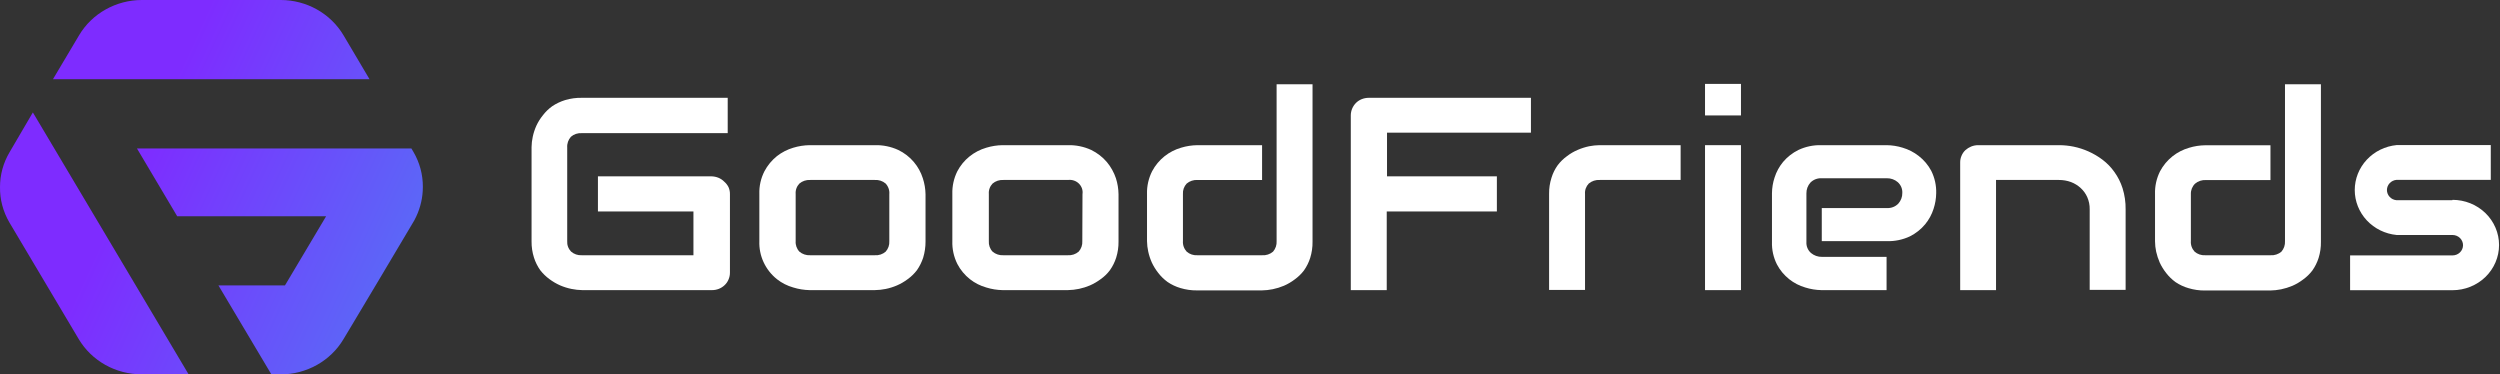 <svg width="207" height="31" viewBox="0 0 207 31" fill="none" xmlns="http://www.w3.org/2000/svg">
<rect x="0" y="0" width="207" height="31" fill="#333333" stroke="none"/>
<path fill-rule="evenodd" clip-rule="evenodd" d="M23.249 0H11.748C10.695 0.001 9.662 0.271 8.75 0.782C7.838 1.292 7.08 2.027 6.553 2.911L4.387 6.555H30.595L28.437 2.911C27.91 2.028 27.153 1.294 26.243 0.783C25.333 0.273 24.3 0.003 23.249 0ZM0 15.497C-0.012 16.516 0.254 17.521 0.771 18.408L6.522 28.083C7.049 28.967 7.807 29.701 8.719 30.212C9.63 30.723 10.664 30.992 11.717 30.994H15.617L9.281 20.338L2.721 9.309L0.802 12.586C0.274 13.471 -0.002 14.475 0 15.497ZM34.457 17.943L34.303 18.25L31.443 23.061L28.922 27.281L28.437 28.089C27.909 28.974 27.152 29.708 26.24 30.218C25.328 30.729 24.294 30.999 23.241 31H22.471L18.085 23.63H23.596L27.003 17.905H14.67L14.423 17.486L11.34 12.293H34.064L34.241 12.593C34.754 13.473 35.02 14.469 35.012 15.481C35.012 16.331 34.823 17.171 34.457 17.943Z" fill="url(#paint0_linear_961_26886)"/>
<path d="M75.67 13.419C75.317 12.999 74.876 12.657 74.375 12.417C73.769 12.138 73.103 12.002 72.433 12.02H67.037C66.579 12.027 66.125 12.097 65.688 12.23C65.194 12.375 64.734 12.612 64.331 12.926C63.904 13.27 63.552 13.695 63.298 14.175C62.998 14.76 62.853 15.408 62.874 16.061V19.967C62.852 20.565 62.971 21.161 63.224 21.707C63.477 22.253 63.855 22.736 64.331 23.117C64.731 23.432 65.193 23.666 65.688 23.805C66.124 23.94 66.579 24.013 67.037 24.022H72.433C72.736 24.018 73.038 23.985 73.335 23.925C73.655 23.86 73.968 23.762 74.267 23.633C74.583 23.496 74.88 23.323 75.154 23.117C75.448 22.906 75.707 22.654 75.924 22.369C76.147 22.048 76.321 21.697 76.441 21.329C76.572 20.894 76.637 20.442 76.634 19.989V16.083C76.626 15.634 76.55 15.188 76.41 14.759C76.256 14.27 76.004 13.815 75.67 13.419ZM73.635 19.967C73.656 20.283 73.549 20.595 73.335 20.835C73.213 20.942 73.07 21.023 72.915 21.075C72.76 21.126 72.596 21.146 72.433 21.134H67.091C66.761 21.154 66.437 21.046 66.189 20.835C66.08 20.718 65.997 20.58 65.944 20.431C65.891 20.282 65.869 20.124 65.881 19.967V16.061C65.868 15.905 65.889 15.747 65.942 15.599C65.995 15.451 66.079 15.315 66.189 15.2C66.437 14.989 66.761 14.881 67.091 14.901H72.433C72.759 14.879 73.08 14.984 73.327 15.193C73.439 15.313 73.524 15.454 73.577 15.607C73.63 15.76 73.65 15.922 73.635 16.083V19.967Z" fill="white"/>
<path d="M91.65 13.419C91.294 13.002 90.853 12.661 90.355 12.417C89.749 12.138 89.083 12.002 88.412 12.02H83.017C82.559 12.026 82.104 12.097 81.668 12.23C81.153 12.38 80.676 12.629 80.263 12.964C79.852 13.298 79.514 13.71 79.27 14.175C78.977 14.762 78.834 15.409 78.854 16.061V19.967C78.833 20.621 78.976 21.271 79.27 21.86C79.522 22.345 79.877 22.774 80.311 23.117C80.711 23.432 81.173 23.666 81.668 23.805C82.104 23.941 82.558 24.014 83.017 24.022H88.412C89.044 24.012 89.668 23.88 90.247 23.633C90.562 23.494 90.859 23.321 91.133 23.117C91.43 22.909 91.69 22.656 91.904 22.369C92.129 22.049 92.304 21.699 92.421 21.329C92.556 20.895 92.621 20.443 92.614 19.989V16.083C92.608 15.634 92.535 15.188 92.398 14.759C92.234 14.272 91.981 13.818 91.65 13.419ZM89.615 19.967C89.636 20.283 89.528 20.595 89.314 20.835C89.192 20.941 89.049 21.022 88.895 21.073C88.74 21.124 88.576 21.145 88.412 21.134H83.086C82.756 21.154 82.432 21.046 82.184 20.835C82.075 20.718 81.992 20.58 81.939 20.431C81.886 20.282 81.865 20.124 81.876 19.967V16.061C81.863 15.905 81.884 15.747 81.937 15.599C81.99 15.451 82.074 15.315 82.184 15.2C82.432 14.989 82.756 14.881 83.086 14.901H88.428C88.592 14.88 88.76 14.896 88.917 14.948C89.074 15 89.216 15.086 89.333 15.201C89.449 15.316 89.537 15.455 89.589 15.608C89.64 15.761 89.654 15.924 89.63 16.083L89.615 19.967Z" fill="white"/>
<path d="M105.703 19.967C105.723 20.282 105.618 20.593 105.41 20.835C105.286 20.942 105.142 21.023 104.986 21.074C104.83 21.126 104.665 21.146 104.5 21.134H99.143C98.982 21.145 98.82 21.124 98.668 21.072C98.516 21.021 98.376 20.94 98.256 20.835C98.146 20.715 98.061 20.574 98.008 20.421C97.955 20.268 97.935 20.106 97.948 19.945V16.061C97.937 15.905 97.959 15.748 98.012 15.601C98.065 15.453 98.148 15.317 98.256 15.201C98.507 14.988 98.834 14.88 99.166 14.902H104.5V12.021H99.143C98.685 12.026 98.231 12.097 97.794 12.23C97.299 12.374 96.838 12.611 96.437 12.926C96.005 13.268 95.65 13.694 95.397 14.176C95.1 14.762 94.955 15.409 94.973 16.061V19.967C94.977 20.256 95.011 20.545 95.073 20.828C95.14 21.141 95.241 21.447 95.373 21.741C95.517 22.046 95.695 22.335 95.905 22.601C96.124 22.885 96.384 23.137 96.676 23.349C97.001 23.57 97.361 23.739 97.74 23.851C98.186 23.985 98.652 24.051 99.12 24.045H104.477C104.78 24.041 105.082 24.008 105.379 23.948C105.702 23.882 106.017 23.784 106.319 23.656C106.632 23.519 106.927 23.345 107.198 23.14C107.492 22.929 107.752 22.677 107.969 22.392C108.194 22.072 108.368 21.722 108.485 21.352C108.62 20.917 108.685 20.466 108.678 20.012V6.977H105.703V19.967Z" fill="white"/>
<path d="M112.748 8.211C112.572 8.282 112.412 8.386 112.278 8.518C112.002 8.795 111.848 9.165 111.846 9.551V24.022H114.822V17.512H123.941V14.601H114.845V10.987H126.762V8.099H113.342C113.138 8.098 112.936 8.136 112.748 8.211Z" fill="white"/>
<path d="M131.579 12.11C131.256 12.178 130.941 12.278 130.639 12.409C130.321 12.543 130.023 12.716 129.752 12.925C129.458 13.136 129.198 13.388 128.981 13.674C128.753 13.991 128.579 14.342 128.465 14.714C128.327 15.145 128.259 15.594 128.265 16.046V24.007H131.24V16.061C131.227 15.904 131.248 15.747 131.301 15.599C131.355 15.451 131.439 15.315 131.548 15.2C131.673 15.094 131.819 15.013 131.976 14.962C132.134 14.911 132.3 14.89 132.466 14.901H139.156V12.02H132.442C132.152 12.024 131.863 12.054 131.579 12.11Z" fill="white"/>
<path d="M144.152 6.947H141.176V9.558H144.152V6.947Z" fill="white"/>
<path d="M144.152 12.02H141.176V24.022H144.152V12.02Z" fill="white"/>
<path d="M158.867 12.911C158.474 12.604 158.024 12.373 157.542 12.23C157.11 12.096 156.661 12.025 156.208 12.02H150.812C150.154 12.002 149.501 12.138 148.908 12.417C148.417 12.659 147.984 12.998 147.636 13.412C147.321 13.794 147.083 14.231 146.935 14.699C146.797 15.117 146.724 15.554 146.719 15.993V20.041C146.7 20.68 146.84 21.315 147.128 21.89C147.377 22.366 147.726 22.787 148.153 23.124C148.545 23.433 148.995 23.665 149.479 23.805C149.91 23.941 150.359 24.014 150.812 24.022H156.208V21.269H150.866C150.53 21.276 150.203 21.161 149.949 20.947C149.821 20.833 149.72 20.692 149.655 20.536C149.589 20.379 149.561 20.21 149.571 20.041V16.016C149.564 15.687 149.682 15.367 149.903 15.118C150.023 14.996 150.17 14.9 150.332 14.838C150.495 14.777 150.669 14.749 150.843 14.759H156.239C156.568 14.755 156.886 14.869 157.133 15.081C157.259 15.193 157.358 15.331 157.424 15.485C157.489 15.639 157.519 15.805 157.511 15.971C157.518 16.297 157.4 16.615 157.179 16.861C157.059 16.985 156.913 17.082 156.751 17.145C156.588 17.208 156.414 17.236 156.239 17.228H150.843V19.967H156.239C156.897 19.985 157.55 19.849 158.143 19.57C158.628 19.326 159.056 18.988 159.399 18.575C159.715 18.193 159.953 17.756 160.101 17.288C160.238 16.869 160.311 16.433 160.317 15.993C160.335 15.354 160.195 14.721 159.908 14.145C159.654 13.667 159.3 13.247 158.867 12.911Z" fill="white"/>
<path d="M175.068 14.235C174.797 13.851 174.467 13.511 174.089 13.225C173.727 12.952 173.334 12.721 172.918 12.536C172.523 12.36 172.109 12.227 171.684 12.14C171.294 12.061 170.896 12.021 170.497 12.02H163.799C163.598 12.019 163.398 12.057 163.213 12.132C163.037 12.204 162.875 12.306 162.735 12.432C162.598 12.561 162.49 12.716 162.419 12.888C162.341 13.065 162.301 13.256 162.303 13.449V24.022H165.271V14.901H170.474C170.816 14.899 171.156 14.957 171.476 15.073C171.777 15.187 172.052 15.357 172.286 15.574C172.516 15.785 172.7 16.04 172.825 16.323C172.965 16.642 173.034 16.986 173.026 17.333V24H176.001V17.333C176.01 16.74 175.924 16.149 175.747 15.582C175.594 15.101 175.365 14.647 175.068 14.235Z" fill="white"/>
<path d="M189.197 19.967C189.217 20.282 189.112 20.593 188.904 20.835C188.781 20.942 188.637 21.023 188.48 21.074C188.324 21.126 188.159 21.146 187.994 21.134H182.599C182.438 21.145 182.276 21.124 182.124 21.072C181.972 21.021 181.832 20.94 181.712 20.835C181.602 20.715 181.517 20.574 181.464 20.421C181.411 20.268 181.391 20.106 181.404 19.945V16.061C181.399 15.904 181.428 15.747 181.487 15.6C181.547 15.454 181.636 15.32 181.751 15.208C182.001 14.995 182.328 14.888 182.66 14.909H187.994V12.028H182.599C182.141 12.033 181.686 12.104 181.25 12.238C180.755 12.382 180.294 12.618 179.893 12.934C179.461 13.276 179.106 13.701 178.852 14.183C178.558 14.77 178.416 15.417 178.436 16.069V19.975C178.438 20.264 178.469 20.552 178.529 20.835C178.599 21.148 178.7 21.453 178.829 21.748C178.972 22.053 179.151 22.342 179.361 22.609C179.58 22.892 179.84 23.144 180.132 23.357C180.459 23.578 180.821 23.748 181.203 23.858C181.647 23.993 182.11 24.059 182.575 24.053H187.971C188.274 24.048 188.576 24.016 188.873 23.956C189.196 23.889 189.511 23.791 189.814 23.664C190.127 23.526 190.422 23.353 190.692 23.147C190.986 22.937 191.246 22.684 191.463 22.399C191.688 22.08 191.862 21.729 191.98 21.359C192.115 20.925 192.18 20.473 192.172 20.02V6.977H189.197V19.967Z" fill="white"/>
<path d="M203.052 16.577H198.427C198.211 16.557 198.011 16.46 197.865 16.304C197.719 16.148 197.638 15.945 197.638 15.735C197.638 15.524 197.719 15.321 197.865 15.166C198.011 15.01 198.211 14.913 198.427 14.893H206.236V12.012H198.443C197.492 12.105 196.61 12.537 195.969 13.225C195.328 13.913 194.973 14.807 194.973 15.735C194.973 16.662 195.328 17.557 195.969 18.245C196.61 18.933 197.492 19.365 198.443 19.457H203.068C203.299 19.457 203.52 19.547 203.683 19.705C203.847 19.864 203.939 20.079 203.939 20.303C203.939 20.527 203.847 20.742 203.683 20.901C203.52 21.059 203.299 21.148 203.068 21.148H194.588V24.029H203.068C204.09 24.029 205.07 23.635 205.793 22.934C206.516 22.232 206.922 21.28 206.922 20.288C206.922 19.296 206.516 18.344 205.793 17.642C205.07 16.941 204.09 16.547 203.068 16.547L203.052 16.577Z" fill="white"/>
<path d="M59.961 15.036C59.828 14.901 59.668 14.794 59.491 14.721C59.303 14.643 59.101 14.603 58.897 14.601H49.509V17.512H57.417V21.134H48.167C48.006 21.143 47.844 21.12 47.692 21.067C47.54 21.015 47.4 20.933 47.281 20.827C47.171 20.712 47.086 20.576 47.032 20.428C46.977 20.28 46.955 20.123 46.965 19.966V12.214C46.953 12.054 46.975 11.892 47.028 11.739C47.081 11.587 47.164 11.445 47.273 11.324C47.394 11.218 47.535 11.137 47.689 11.086C47.843 11.035 48.005 11.014 48.167 11.025H60.254V8.099H48.167C47.703 8.091 47.24 8.154 46.795 8.286C46.414 8.404 46.053 8.575 45.724 8.795C45.43 9.006 45.17 9.258 44.953 9.543C44.738 9.808 44.556 10.097 44.413 10.404C44.281 10.697 44.18 11.003 44.113 11.317C44.051 11.6 44.017 11.888 44.013 12.177V19.989C44.008 20.443 44.075 20.895 44.213 21.328C44.33 21.698 44.504 22.049 44.729 22.369C44.949 22.652 45.208 22.904 45.5 23.117C45.775 23.321 46.072 23.494 46.387 23.633C46.689 23.762 47.004 23.86 47.327 23.925C47.619 23.985 47.916 24.017 48.214 24.022H58.944C59.141 24.025 59.336 23.989 59.519 23.917C59.702 23.845 59.868 23.738 60.007 23.603C60.145 23.472 60.253 23.314 60.323 23.139C60.402 22.957 60.442 22.761 60.439 22.563V16.061C60.441 15.868 60.401 15.677 60.323 15.499C60.235 15.323 60.112 15.166 59.961 15.036Z" fill="white"/>
<defs>
<linearGradient id="paint0_linear_961_26886" x1="17.506" y1="3.38272e-06" x2="39.973" y2="10.323" gradientUnits="userSpaceOnUse">
<stop stop-color="#7E2CFF"/>
<stop offset="1" stop-color="#596BF7"/>
</linearGradient>
</defs>
</svg>
